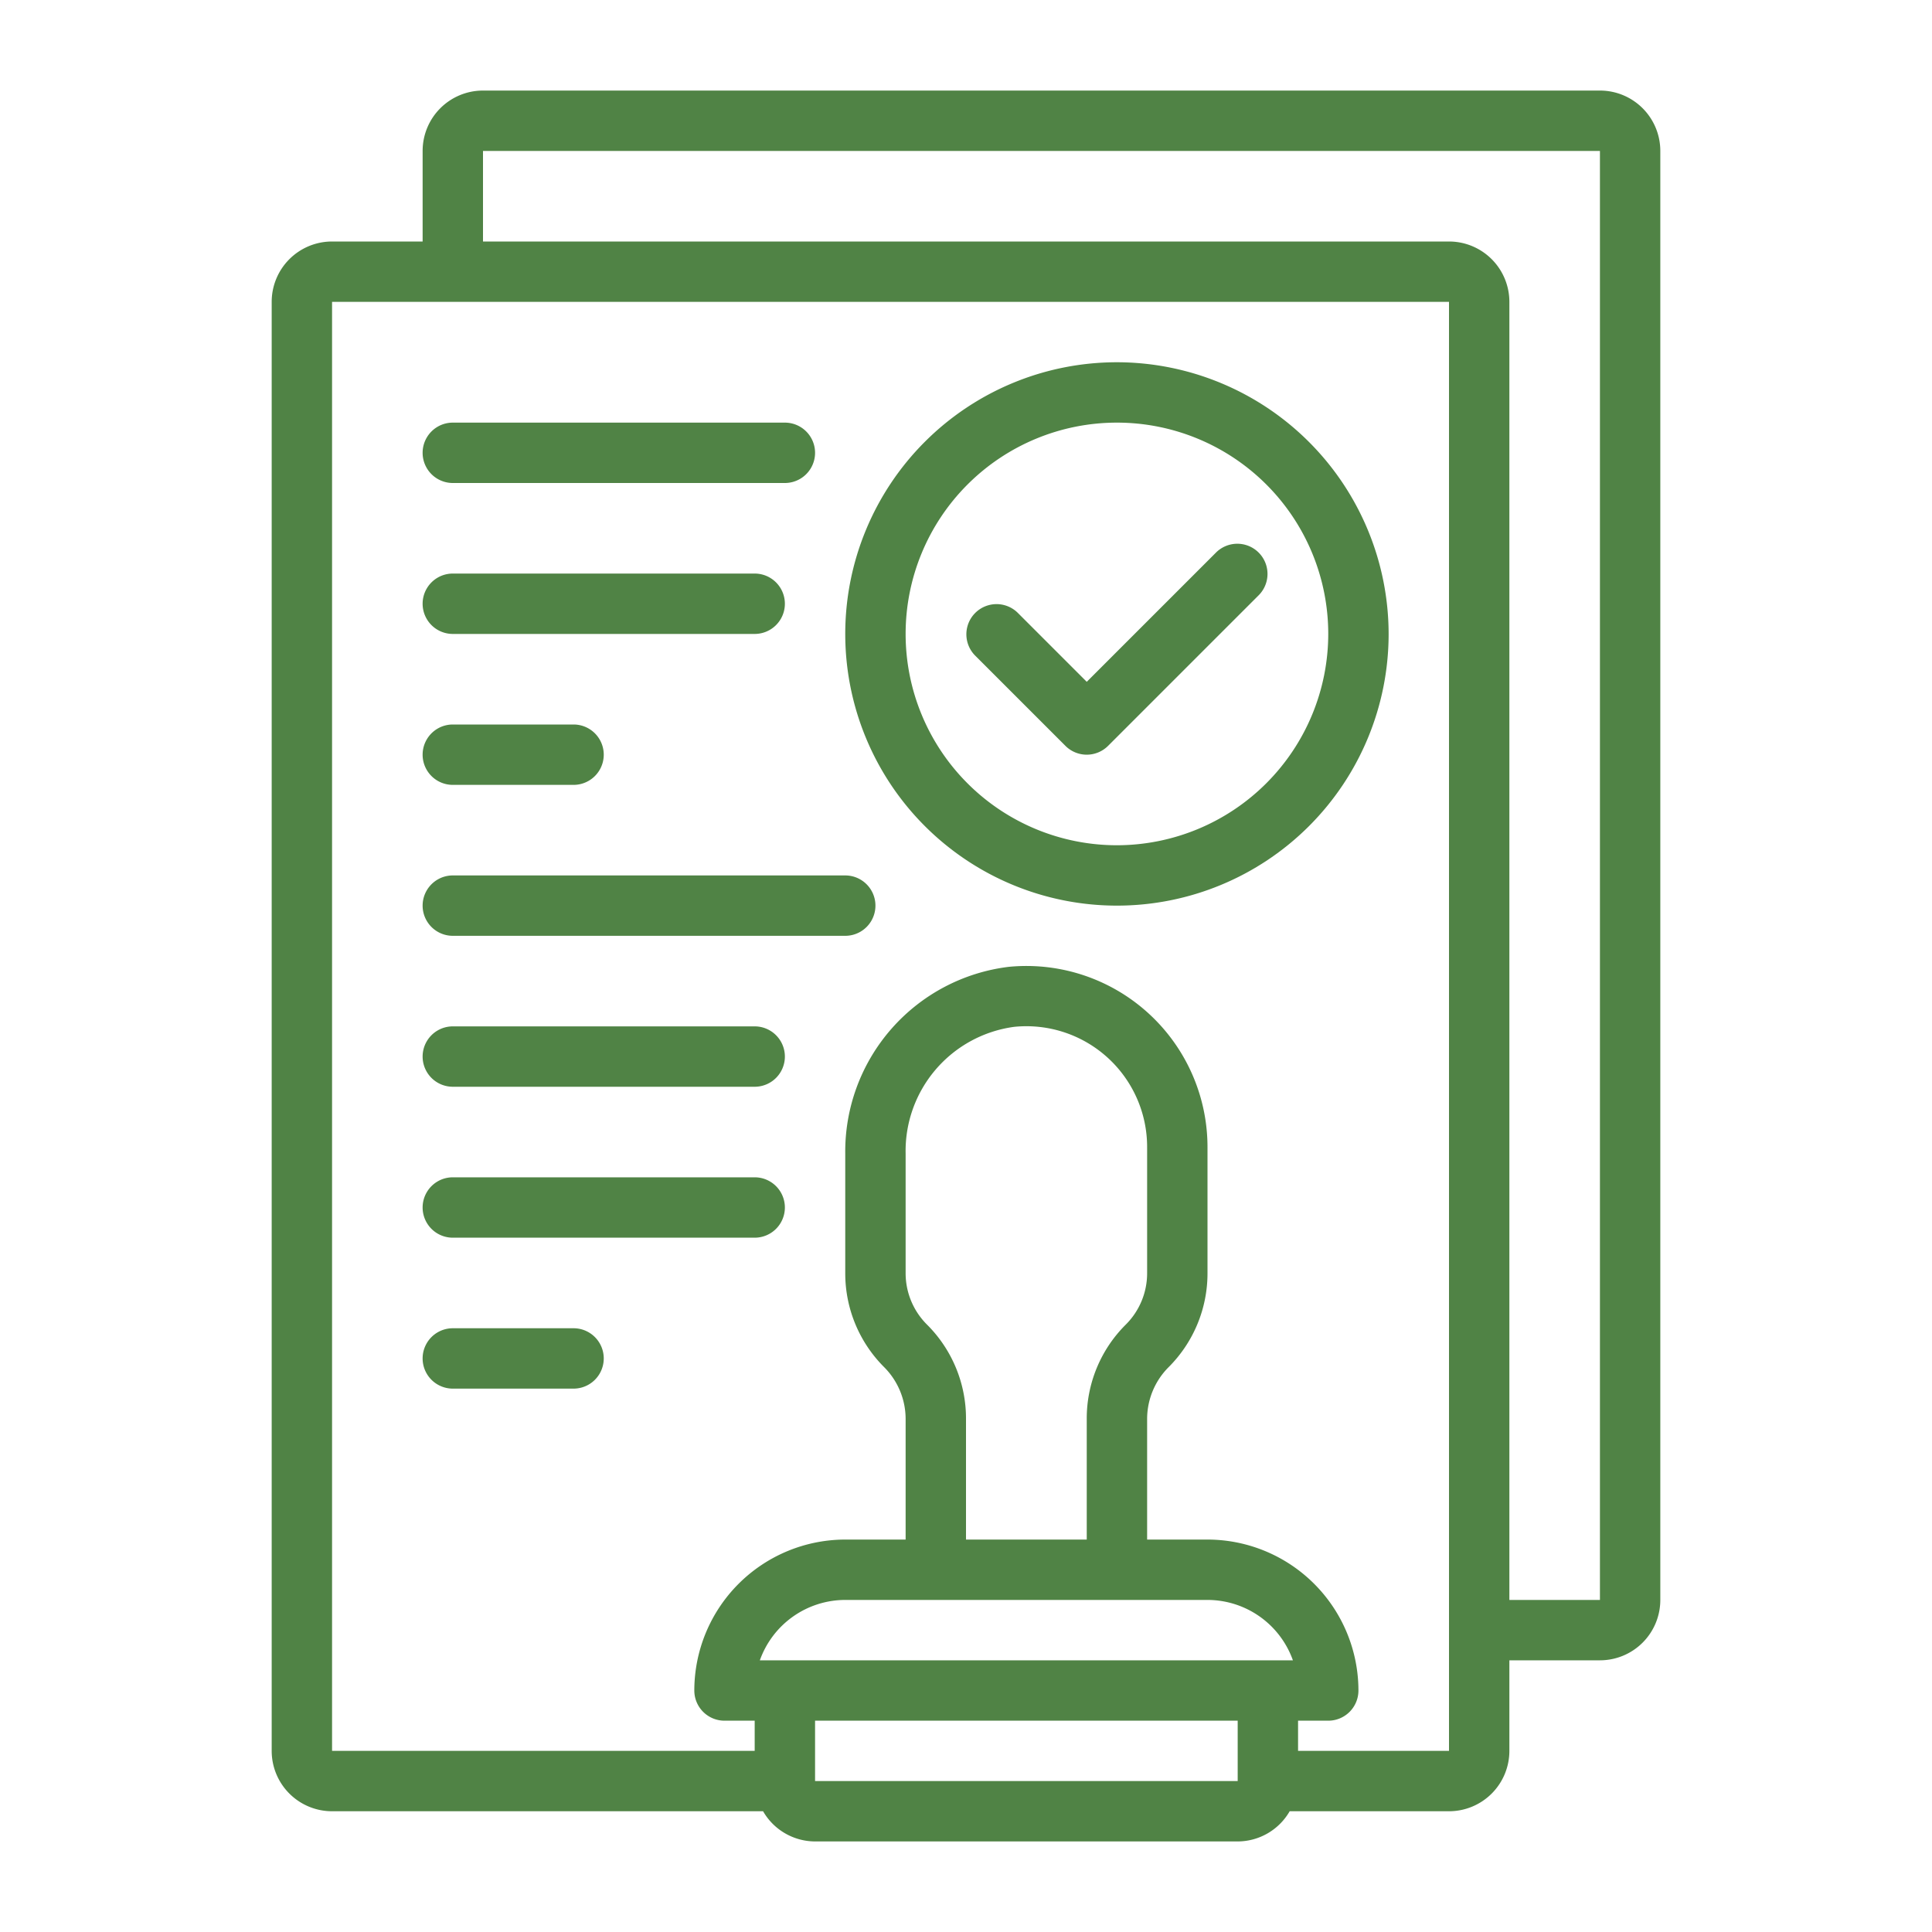 <svg xmlns="http://www.w3.org/2000/svg" version="1.1" xmlnsXlink="http://www.w3.org/1999/xlink" xmlnsSvgjs="http://svgjs.com/svgjs" width="512" height="512" x="0" y="0" viewBox="0 0 64 64" style="enable-background:new 0 0 512 512" xml:space="preserve" class=""><g><title>01 Agreement Document</title><g id="_01_Agreement_Document" data-name="01 Agreement Document"><path d="M53,3H16a2,2,0,0,0-2,2V8H11a2,2,0,0,0-2,2V58a2,2,0,0,0,2,2H25.278A1.993,1.993,0,0,0,27,61H41a1.993,1.993,0,0,0,1.722-1H48a2,2,0,0,0,2-2V55h3a2,2,0,0,0,2-2V5A2,2,0,0,0,53,3ZM30.708,43.879A2.4,2.4,0,0,1,30,42.171V38.215a4.149,4.149,0,0,1,3.6-4.2A4,4,0,0,1,38,38v4.171a2.4,2.4,0,0,1-.707,1.708A4.382,4.382,0,0,0,36,47v4H32V47A4.386,4.386,0,0,0,30.708,43.879ZM31,53h9a3.006,3.006,0,0,1,2.829,2H25.171A3.006,3.006,0,0,1,28,53Zm-4,6V57H41v2Zm21-1H43V57h1a1,1,0,0,0,1-1,5.006,5.006,0,0,0-5-5H38V47a2.429,2.429,0,0,1,.708-1.707A4.391,4.391,0,0,0,40,42.171V38a6,6,0,0,0-6.586-5.972A6.163,6.163,0,0,0,28,38.215v3.956a4.388,4.388,0,0,0,1.293,3.122A2.432,2.432,0,0,1,30,47v4H28a5.006,5.006,0,0,0-5,5,1,1,0,0,0,1,1h1v1H11V10H48V58Zm5-5H50V10a2,2,0,0,0-2-2H16V5H53Z" fill="#508345" data-original="#000000" class=""></path><path d="M15,16H26a1,1,0,0,0,0-2H15a1,1,0,0,0,0,2Z" fill="#508345" data-original="#000000" class=""></path><path d="M15,21H25a1,1,0,0,0,0-2H15a1,1,0,0,0,0,2Z" fill="#508345" data-original="#000000" class=""></path><path d="M15,26h4a1,1,0,0,0,0-2H15a1,1,0,0,0,0,2Z" fill="#508345" data-original="#000000" class=""></path><path d="M28,29H15a1,1,0,0,0,0,2H28a1,1,0,0,0,0-2Z" fill="#508345" data-original="#000000" class=""></path><path d="M25,34H15a1,1,0,0,0,0,2H25a1,1,0,0,0,0-2Z" fill="#508345" data-original="#000000" class=""></path><path d="M25,39H15a1,1,0,0,0,0,2H25a1,1,0,0,0,0-2Z" fill="#508345" data-original="#000000" class=""></path><path d="M19,44H15a1,1,0,0,0,0,2h4a1,1,0,0,0,0-2Z" fill="#508345" data-original="#000000" class=""></path><path d="M40.293,18.293,36,22.586l-2.293-2.293a1,1,0,0,0-1.414,1.414l3,3a1,1,0,0,0,1.414,0l5-5a1,1,0,0,0-1.414-1.414Z" fill="#508345" data-original="#000000" class=""></path><path d="M37,12a9,9,0,1,0,9,9A9.011,9.011,0,0,0,37,12Zm0,16a7,7,0,1,1,7-7A7.008,7.008,0,0,1,37,28Z" fill="#508345" data-original="#000000" class=""></path></g></g></svg>
